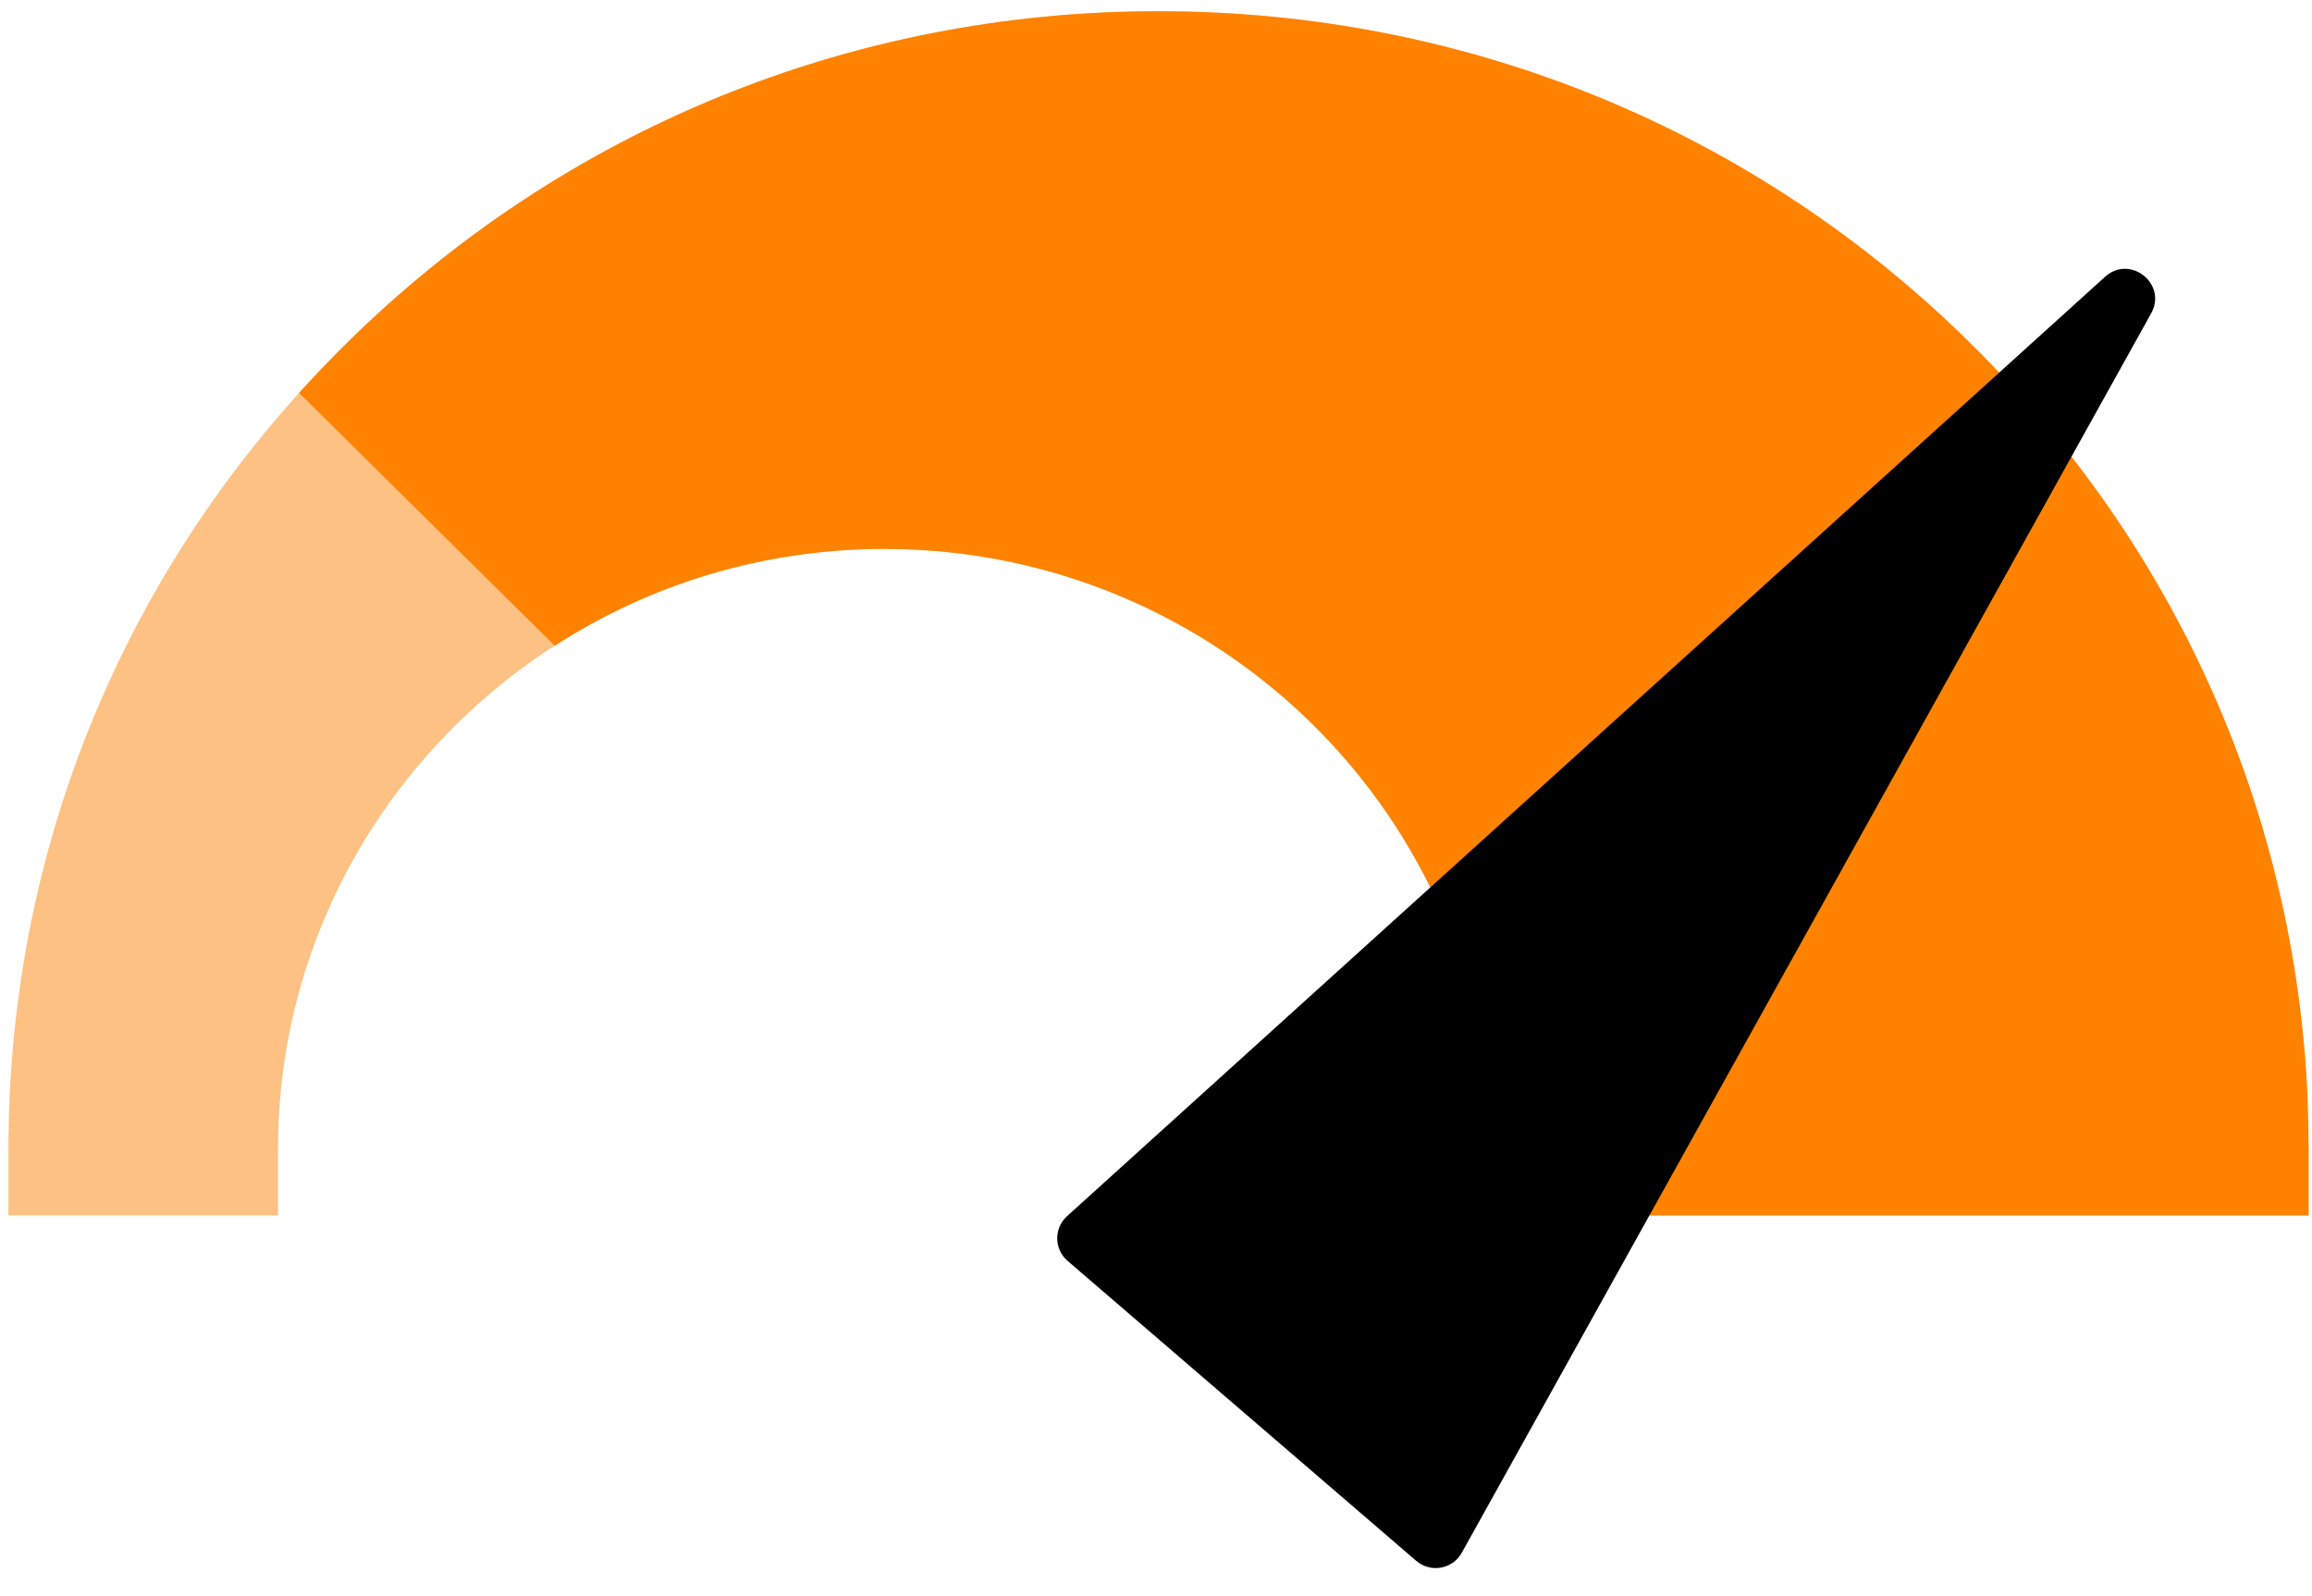 <svg width="155" height="107" viewBox="0 0 155 107" fill="none" xmlns="http://www.w3.org/2000/svg">
<path d="M154.771 81.491H99.956V77.022C99.956 54.857 81.704 36.803 59.297 36.803C36.889 36.803 18.637 54.857 18.637 77.022V81.491H0.566V77.022C0.566 56.644 8.578 37.488 23.155 23.099C37.732 8.709 57.068 0.755 77.669 0.755C98.269 0.755 117.635 8.679 132.182 23.099C146.729 37.518 154.771 56.644 154.771 77.022V81.491Z" fill="#FCC183"/>
<path fill-rule="evenodd" clip-rule="evenodd" d="M77.668 0.754C98.269 0.754 117.635 8.679 132.182 23.098C145.976 36.713 153.897 54.618 154.71 73.745L154.701 73.744C154.747 74.832 154.77 75.925 154.77 77.022V81.491H99.955V77.022C99.955 73.299 99.442 69.692 98.48 66.267L98.48 66.267C98.431 66.091 98.38 65.915 98.328 65.739C95.156 55.015 87.58 46.133 77.668 41.152V41.147C72.145 38.369 65.9 36.803 59.297 36.803C51.135 36.803 43.545 39.186 37.19 43.297L20.053 26.346C21.047 25.244 22.071 24.171 23.155 23.098C37.702 8.679 57.068 0.755 77.668 0.754C77.668 0.754 77.668 0.754 77.668 0.754Z" fill="#FF8200"/>
<path d="M141.127 18.558L71.537 81.544C70.644 82.352 70.662 83.758 71.574 84.543L94.948 104.656C95.908 105.482 97.385 105.219 98 104.112L144.216 21.013C145.316 19.036 142.804 17.04 141.127 18.558Z" fill="black"/>
</svg>
